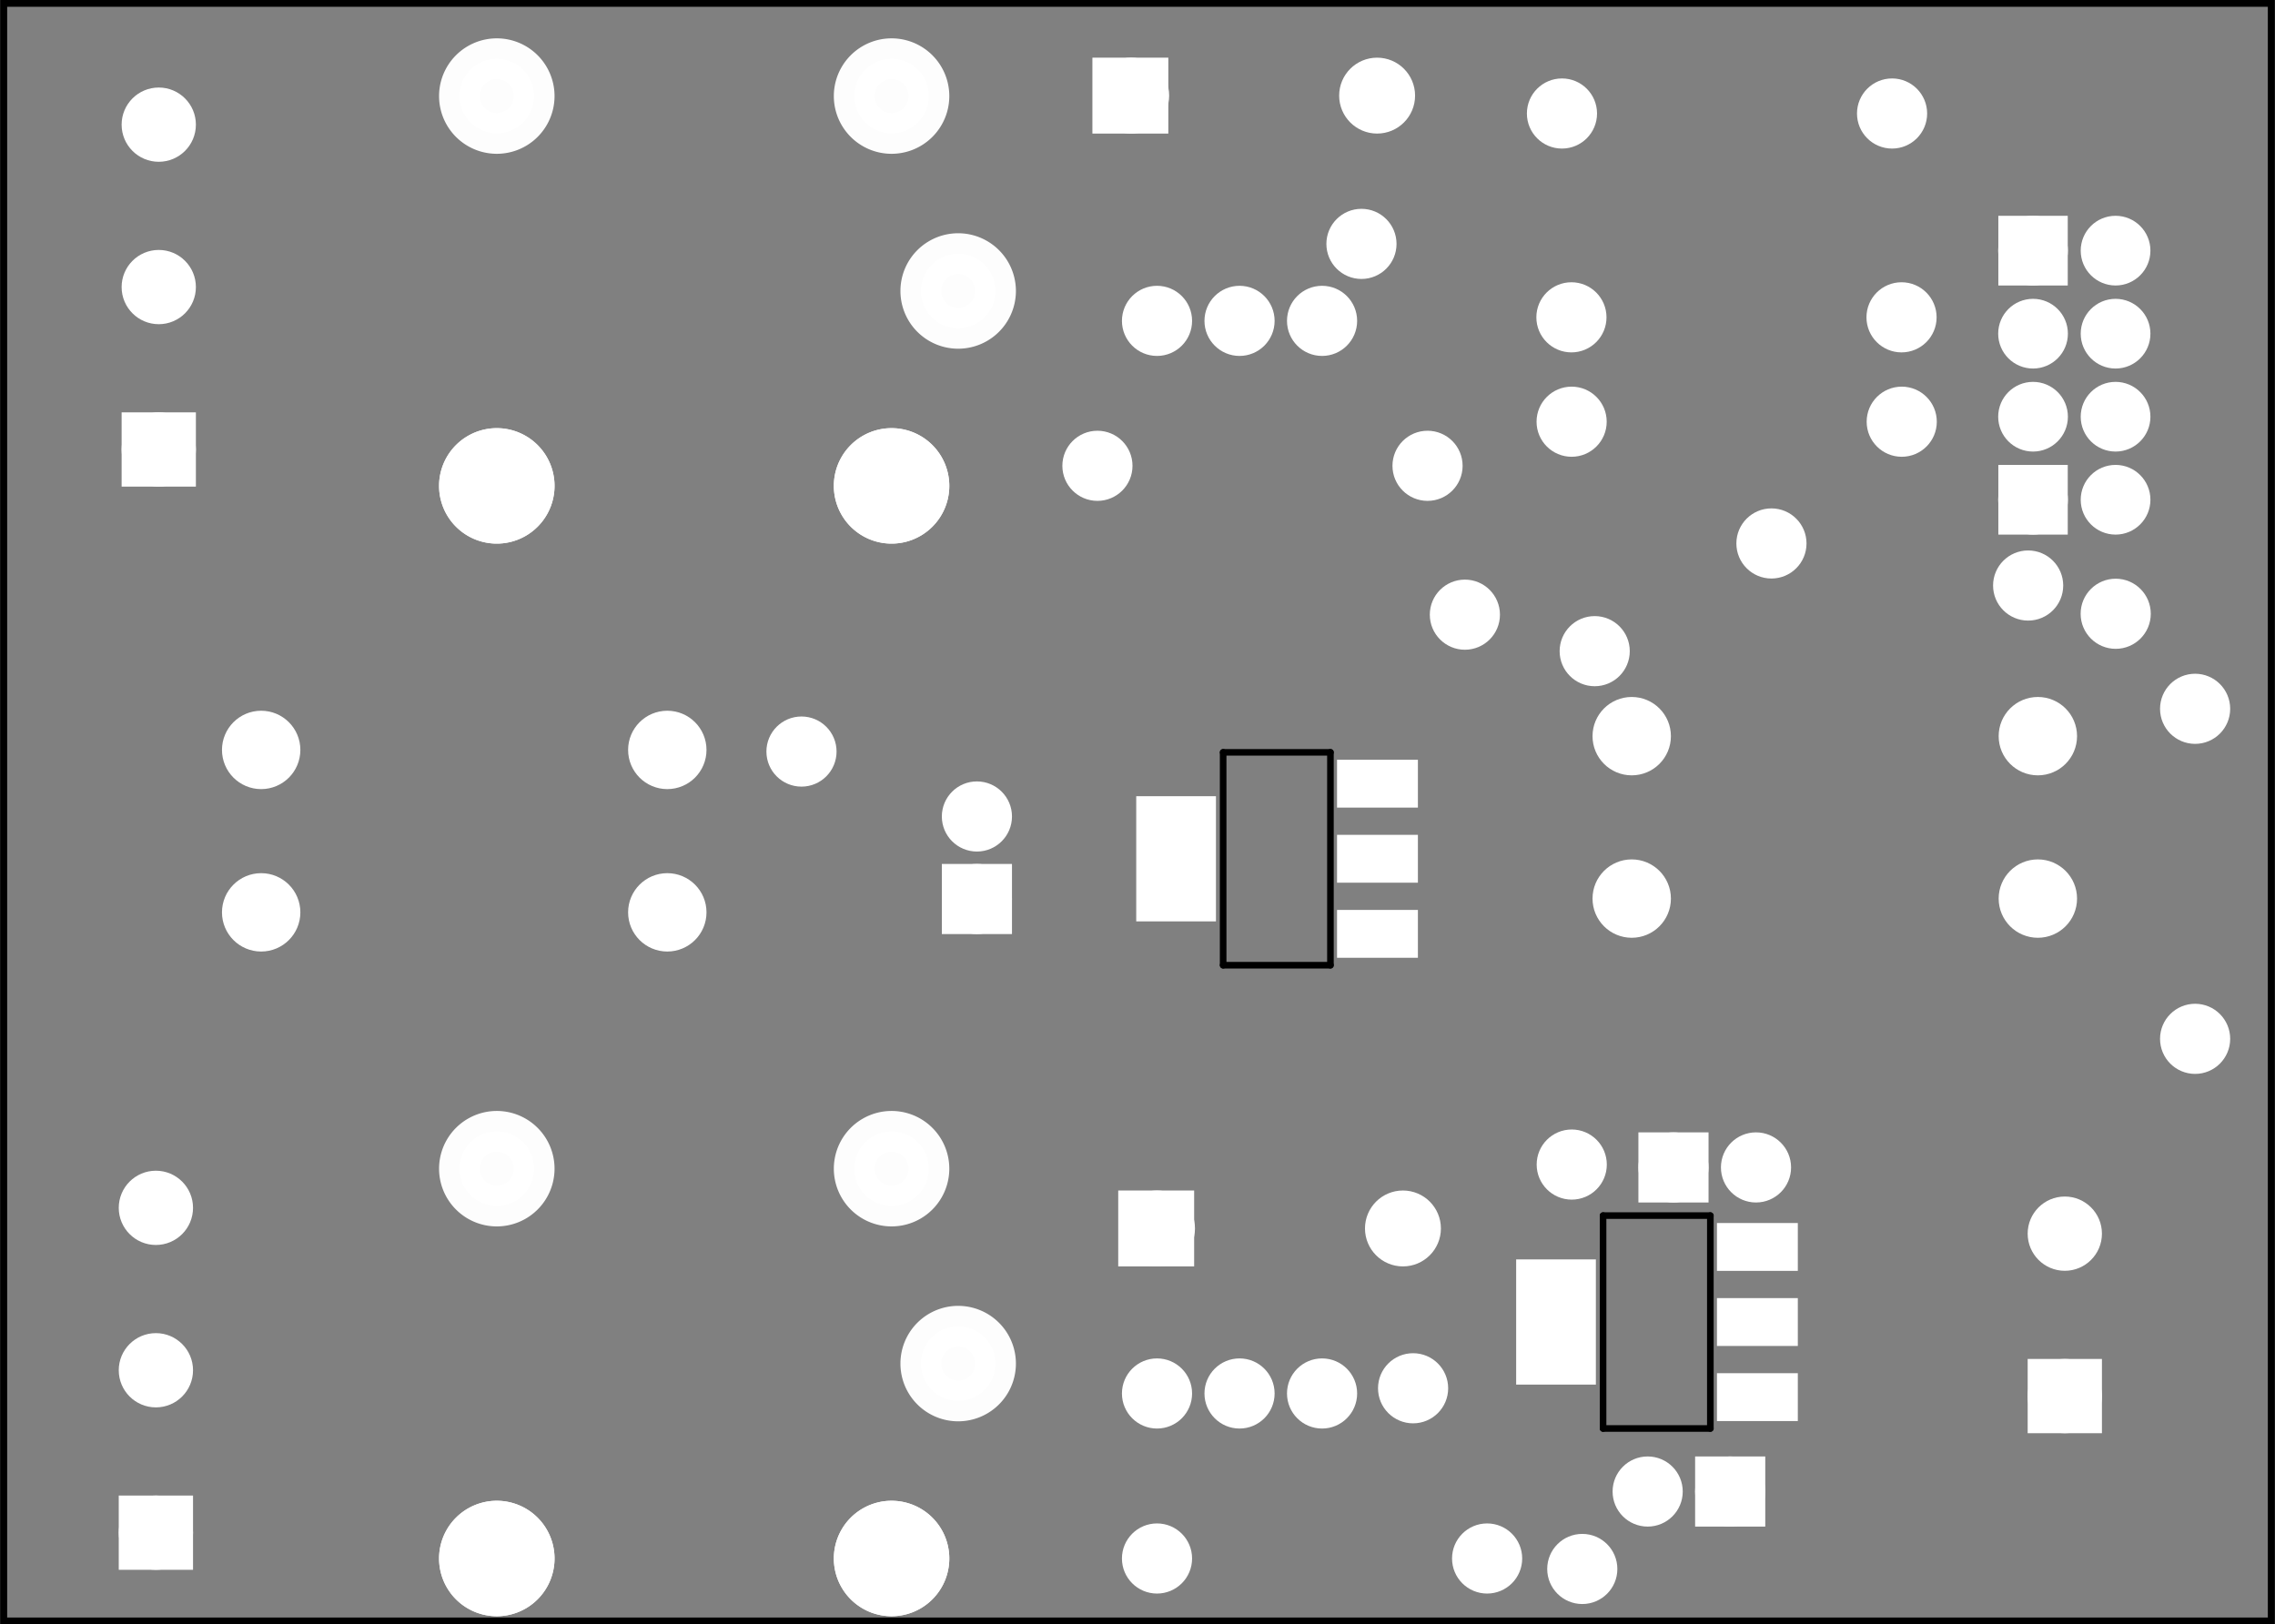<?xml version='1.0' encoding='UTF-8' standalone='no'?>
<!-- Created with Fritzing (http://www.fritzing.org/) -->
<svg xmlns="http://www.w3.org/2000/svg" y="0in" width="2.756in" baseProfile="tiny" viewBox="0 0 198.425 141.732"  height="1.968in" xmlns:svg="http://www.w3.org/2000/svg" version="1.2" x="0in">
 <rect x="0" y="0" width="198.425" height="141.732" fill="#808080" stroke="none"/>
 <g transform="matrix(-1, 0, 0, 1, 198.425, 0)">
  <g partID="57692">
   <g id="silkscreen0">
    <rect y="0.288" width="197.849" stroke="black" height="141.156" fill="none" stroke-width="0.576" x="0.288"/>
   </g>
  </g>
  <g partID="57690">
   <g id="board">
    <rect fill-opacity="0.5" y="0.288" width="197.849" stroke="black" height="141.156" id="boardoutline" fill="none" stroke-width="0.5" x="0.288"/>
   </g>
  </g>
  <g partID="57692">
   <g id="silkscreen0">
    <rect y="0.288" width="197.849" stroke="black" height="141.156" fill="none" stroke-width="0.576" x="0.288"/>
   </g>
  </g>
  <g partID="856439171">
   <g transform="translate(98.963,65.365)">
    <g transform="matrix(0,1,-1,0,0,0)">
     <g id="silkscreen0" flipped="1">
      <g transform="matrix(-1, 0, 0, 1, 19.152, 0)">
       <g>
        <g>
         <g gorn="0.4.0">
          <line gorn="0.4.0.0" stroke="black" class="other" id="line15" stroke-linecap="round" y1="7.223" y2="16.583" stroke-width="0.576" x1="18.864" x2="18.864"/>
          <line gorn="0.4.0.1" stroke="black" class="other" id="line17" stroke-linecap="round" y1="16.583" y2="16.583" stroke-width="0.576" x1="18.864" x2="0.288"/>
          <line gorn="0.4.0.2" stroke="black" class="other" id="line19" stroke-linecap="round" y1="16.583" y2="7.223" stroke-width="0.576" x1="0.288" x2="0.288"/>
          <line gorn="0.4.0.3" stroke="black" class="other" id="line21" stroke-linecap="round" y1="7.223" y2="7.223" stroke-width="0.576" x1="0.288" x2="18.864"/>
         </g>
        </g>
       </g>
      </g>
     </g>
    </g>
   </g>
  </g>
  <g partID="856439181">
   <g transform="translate(65.817,105.79)">
    <g transform="matrix(0,1,-1,0,0,0)">
     <g id="silkscreen0" flipped="1">
      <g transform="matrix(-1, 0, 0, 1, 19.152, 0)">
       <g>
        <g>
         <g>
          <line stroke="black" class="other" stroke-linecap="round" y1="7.223" y2="16.583" stroke-width="0.576" x1="18.864" x2="18.864"/>
          <line stroke="black" class="other" stroke-linecap="round" y1="16.583" y2="16.583" stroke-width="0.576" x1="18.864" x2="0.288"/>
          <line stroke="black" class="other" stroke-linecap="round" y1="16.583" y2="7.223" stroke-width="0.576" x1="0.288" x2="0.288"/>
          <line stroke="black" class="other" stroke-linecap="round" y1="7.223" y2="7.223" stroke-width="0.576" x1="0.288" x2="18.864"/>
         </g>
        </g>
       </g>
      </g>
     </g>
    </g>
   </g>
  </g>
  <g partID="856430200">
   <g transform="translate(54.572,16.531)">
    <g id="copper0">
     <circle stroke="white" fill="white" id="connector0pad" r="1.98" cx="4.752" cy="40.292" stroke-width="2.16"/>
     <circle stroke="white" fill="white" id="connector1pad" r="1.98" cx="25.101" cy="4.752" stroke-width="2.16"/>
    </g>
   </g>
  </g>
  <g partID="856432280">
   <g transform="translate(39.152,42.672)">
    <g id="copper0">
     <circle stroke="white" fill="white" id="connector0pad" r="1.98" cx="4.752" cy="4.752" stroke-width="2.16"/>
     <circle stroke="white" fill="white" id="connector1pad" r="1.98" cx="89.376" cy="22.912" stroke-width="2.16"/>
    </g>
   </g>
  </g>
  <g partID="856355060">
   <g transform="translate(29.837,33.704)">
    <g id="copper0">
     <g id="copper1">
      <!-- <rect width="55" x="10" y="15.5" fill="none" height="55" stroke="rgb(255, 191, 0)" stroke-width="20" />  -->
      <circle stroke="white" fill="white" id="connector0pin" r="1.98" cx="2.7" cy="3.096" stroke-width="2.16"/>
      <circle stroke="white" fill="white" id="connector1pin" r="1.98" cx="31.5" cy="3.096" stroke-width="2.16"/>
     </g>
    </g>
   </g>
  </g>
  <g partID="856355280">
   <g transform="translate(30.68,6.809)">
    <g id="copper0">
     <g id="copper1">
      <!-- <rect width="55" x="10" y="15.5" fill="none" height="55" stroke="rgb(255, 191, 0)" stroke-width="20" />  -->
      <circle stroke="white" fill="white" id="connector0pin" r="1.98" cx="2.7" cy="3.096" stroke-width="2.16"/>
      <circle stroke="white" fill="white" id="connector1pin" r="1.98" cx="31.5" cy="3.096" stroke-width="2.16"/>
     </g>
    </g>
   </g>
  </g>
  <g partID="856443330">
   <g transform="translate(10.037,59.153)">
    <g transform="matrix(0,1,-1,0,0,0)">
     <g id="copper0">
      <g id="copper1">
       <!-- <rect width="55" x="10" y="15.5" fill="none" height="55" stroke="rgb(255, 191, 0)" stroke-width="20" />  -->
       <circle stroke="white" fill="white" id="connector0pin" r="1.98" cx="2.7" cy="3.096" stroke-width="2.16"/>
       <circle stroke="white" fill="white" id="connector1pin" r="1.98" cx="31.5" cy="3.096" stroke-width="2.16"/>
      </g>
     </g>
    </g>
   </g>
  </g>
  <g partID="856355460">
   <g transform="translate(29.854,24.595)">
    <g id="copper0">
     <g id="copper1">
      <!-- <rect width="55" x="10" y="15.5" fill="none" height="55" stroke="rgb(255, 191, 0)" stroke-width="20" />  -->
      <circle stroke="white" fill="white" id="connector0pin" r="1.98" cx="2.7" cy="3.096" stroke-width="2.16"/>
      <circle stroke="white" fill="white" id="connector1pin" r="1.98" cx="31.5" cy="3.096" stroke-width="2.16"/>
     </g>
    </g>
   </g>
  </g>
  <g partID="856439180">
   <g transform="translate(65.817,105.79)">
    <g transform="matrix(0,1,-1,0,0,0)">
     <g id="copper0" flipped="1">
      <g transform="matrix(-1, 0, 0, 1, 19.152, 0)">
       <g>
        <g>
         <g>
          <rect y="17.519" width="3.456" stroke="white" connectorname="1" height="6.336" id="connector0pad" fill="white" stroke-linecap="round" stroke-width="0.72" x="1.296"/>
          <rect y="17.519" width="3.456" stroke="white" connectorname="2" height="6.336" id="connector1pad" fill="white" stroke-linecap="round" stroke-width="0.72" x="7.848"/>
          <rect y="17.519" width="3.456" stroke="white" connectorname="3" height="6.336" id="connector2pad" fill="white" stroke-linecap="round" stroke-width="0.72" x="14.4"/>
          <rect y="0" width="10.205" stroke="white" connectorname="4" height="6.236" id="connector3pad" fill="white" stroke-linecap="round" stroke-width="0.72" x="4.474"/>
          <g id="copper0"/>
         </g>
         <g/>
        </g>
       </g>
      </g>
     </g>
    </g>
   </g>
  </g>
  <g partID="856439170">
   <g transform="translate(98.963,65.365)">
    <g transform="matrix(0,1,-1,0,0,0)">
     <g id="copper0" flipped="1">
      <g transform="matrix(-1, 0, 0, 1, 19.152, 0)">
       <g>
        <g>
         <g gorn="0.3.0">
          <rect y="17.519" width="3.456" gorn="0.3.0.0" stroke="white" connectorname="1" height="6.336" id="connector0pad" fill="white" stroke-linecap="round" stroke-width="0.72" x="1.296"/>
          <rect y="17.519" width="3.456" gorn="0.3.0.1" stroke="white" connectorname="2" height="6.336" id="connector1pad" fill="white" stroke-linecap="round" stroke-width="0.72" x="7.848"/>
          <rect y="17.519" width="3.456" gorn="0.3.0.2" stroke="white" connectorname="3" height="6.336" id="connector2pad" fill="white" stroke-linecap="round" stroke-width="0.72" x="14.4"/>
          <rect y="0" width="10.205" gorn="0.3.0.3" stroke="white" connectorname="4" height="6.236" id="connector3pad" fill="white" stroke-linecap="round" stroke-width="0.72" x="4.474"/>
          <g gorn="0.3.0.4" id="copper0"/>
         </g>
         <g gorn="0.3.0.4"/>
        </g>
       </g>
      </g>
     </g>
    </g>
   </g>
  </g>
  <g partID="856428530">
   <g transform="translate(16.756,46.343)">
    <g id="copper0">
     <circle stroke="white" fill="white" id="connector0pad" r="1.98" cx="4.752" cy="4.752" stroke-width="2.16"/>
     <circle stroke="white" fill="white" id="connector1pad" r="1.98" cx="43.651" cy="90.571" stroke-width="2.16"/>
    </g>
   </g>
  </g>
  <g partID="856431840">
   <g transform="translate(56.575,96.872)">
    <g id="copper0">
     <circle stroke="white" fill="white" id="connector0pad" r="1.98" cx="4.752" cy="4.752" stroke-width="2.16"/>
     <circle stroke="white" fill="white" id="connector1pad" r="1.98" cx="18.593" cy="24.274" stroke-width="2.16"/>
    </g>
   </g>
  </g>
  <g partID="856328190">
   <g transform="translate(24.969,17.959)">
    <g transform="matrix(0,1,-1,0,0,0)">
     <g gorn="0.2.9" id="copper0">
      <rect y="1.836" width="4.13" stroke="white" height="4.104" fill="white" stroke-width="1.952" x="1.848"/>
      <circle gorn="0.2.9.1" stroke="white" connectorname="1" fill="white" id="connector6pin" r="2.065" cx="3.913" cy="3.888" stroke-width="1.952"/>
      <circle gorn="0.2.9.2" stroke="white" connectorname="2" fill="white" id="connector7pin" r="2.065" cx="3.913" cy="11.088" stroke-width="1.952"/>
      <circle gorn="0.2.9.3" stroke="white" connectorname="3" fill="white" id="connector4pin" r="2.065" cx="11.159" cy="3.888" stroke-width="1.952"/>
      <circle gorn="0.2.9.4" stroke="white" connectorname="4" fill="white" id="connector5pin" r="2.065" cx="11.159" cy="11.088" stroke-width="1.952"/>
      <circle gorn="0.2.9.5" stroke="white" connectorname="5" fill="white" id="connector2pin" r="2.065" cx="18.405" cy="3.888" stroke-width="1.952"/>
      <circle gorn="0.2.9.6" stroke="white" connectorname="6" fill="white" id="connector3pin" r="2.065" cx="18.405" cy="11.088" stroke-width="1.952"/>
      <rect y="1.836" width="4.13" stroke="white" height="4.104" fill="white" stroke-width="1.952" x="23.586"/>
      <circle gorn="0.2.9.8" stroke="white" connectorname="7" fill="white" id="connector0pin" r="2.065" cx="25.651" cy="3.888" stroke-width="1.952"/>
      <circle gorn="0.2.9.9" stroke="white" connectorname="8" fill="white" id="connector1pin" r="2.065" cx="25.651" cy="11.088" stroke-width="1.952"/>
     </g>
    </g>
   </g>
  </g>
  <g partID="856360140">
   <g transform="translate(107.63,2.006)">
    <g transform="matrix(1, 0, 0, 1, 0, -795.118)">
     <g id="copper0">
      <g>
       <g id="copper1">
        <g transform="matrix(1, 0, 0, 1, 0, 795.118)">
         <g id="0.3.1.0">
          <path stroke="white" fill="white" id="connector2pin" stroke-opacity="1" d="m10.488,23.386a3.26,3.26,0,1,1,-6.52,0,3.26,3.26,0,1,1,6.52,0z" stroke-width="3.555" style="opacity:0.98;stroke-miterlimit:4;stroke-dasharray:none"/>
         </g>
        </g>
        <g transform="matrix(1, 0, 0, 1, 5.811, 812.126)">
         <g id="0.3.1.1">
          <path stroke="white" fill="white" id="path3782-7" stroke-opacity="1" d="m10.488,23.386a3.26,3.26,0,1,1,-6.52,0,3.26,3.26,0,1,1,6.52,0z" stroke-width="3.555" style="opacity:0.98;stroke-miterlimit:4;stroke-dasharray:none"/>
         </g>
        </g>
        <g transform="matrix(1, 0, 0, 1, 40.252, 812.126)">
         <g id="0.3.1.2">
          <path stroke="white" fill="white" id="path3782-7-5" stroke-opacity="1" d="m10.488,23.386a3.26,3.26,0,1,1,-6.52,0,3.26,3.26,0,1,1,6.52,0z" stroke-width="3.555" style="opacity:0.98;stroke-miterlimit:4;stroke-dasharray:none"/>
         </g>
        </g>
        <g transform="matrix(1, 0, 0, 1, 5.811, 812.126)">
         <g id="0.3.1.3">
          <path stroke="white" fill="white" id="connector1pin" stroke-opacity="1" d="m10.488,23.386a3.26,3.26,0,1,1,-6.52,0,3.26,3.26,0,1,1,6.52,0z" stroke-width="3.555" style="opacity:0.98;stroke-miterlimit:4;stroke-dasharray:none"/>
         </g>
        </g>
        <g transform="matrix(1, 0, 0, 1, 40.252, 812.126)">
         <g id="0.3.1.4">
          <path stroke="white" fill="white" id="connector0pin" stroke-opacity="1" d="m10.488,23.386a3.26,3.26,0,1,1,-6.52,0,3.26,3.26,0,1,1,6.52,0z" stroke-width="3.555" style="opacity:0.98;stroke-miterlimit:4;stroke-dasharray:none"/>
         </g>
        </g>
        <g transform="matrix(1, 0, 0, -1, 5.811, 824.882)">
         <g id="0.3.1.5">
          <path stroke="white" fill="white" id="connector4pin" stroke-opacity="1" d="m10.488,23.386a3.26,3.26,0,1,1,-6.52,0,3.26,3.26,0,1,1,6.52,0z" stroke-width="3.555" style="opacity:0.98;stroke-miterlimit:4;stroke-dasharray:none"/>
         </g>
        </g>
        <g transform="matrix(1, 0, 0, -1, 40.252, 824.882)">
         <g id="0.3.1.6">
          <path stroke="white" fill="white" id="connector5pin" stroke-opacity="1" d="m10.488,23.386a3.26,3.26,0,1,1,-6.52,0,3.26,3.26,0,1,1,6.52,0z" stroke-width="3.555" style="opacity:0.98;stroke-miterlimit:4;stroke-dasharray:none"/>
         </g>
        </g>
       </g>
      </g>
     </g>
    </g>
   </g>
  </g>
  <g partID="856359000">
   <g transform="translate(107.63,95.606)">
    <g transform="matrix(1, 0, 0, 1, 0, -795.118)">
     <g id="copper0">
      <g>
       <g id="copper1">
        <g transform="matrix(1, 0, 0, 1, 0, 795.118)">
         <g id="0.3.1.0">
          <path stroke="white" fill="white" id="connector2pin" stroke-opacity="1" d="m10.488,23.386a3.26,3.26,0,1,1,-6.52,0,3.26,3.26,0,1,1,6.52,0z" stroke-width="3.555" style="opacity:0.98;stroke-miterlimit:4;stroke-dasharray:none"/>
         </g>
        </g>
        <g transform="matrix(1, 0, 0, 1, 5.811, 812.126)">
         <g id="0.3.1.1">
          <path stroke="white" fill="white" id="path3782-7" stroke-opacity="1" d="m10.488,23.386a3.26,3.26,0,1,1,-6.52,0,3.26,3.26,0,1,1,6.52,0z" stroke-width="3.555" style="opacity:0.98;stroke-miterlimit:4;stroke-dasharray:none"/>
         </g>
        </g>
        <g transform="matrix(1, 0, 0, 1, 40.252, 812.126)">
         <g id="0.3.1.2">
          <path stroke="white" fill="white" id="path3782-7-5" stroke-opacity="1" d="m10.488,23.386a3.26,3.26,0,1,1,-6.52,0,3.26,3.26,0,1,1,6.52,0z" stroke-width="3.555" style="opacity:0.98;stroke-miterlimit:4;stroke-dasharray:none"/>
         </g>
        </g>
        <g transform="matrix(1, 0, 0, 1, 5.811, 812.126)">
         <g id="0.3.1.3">
          <path stroke="white" fill="white" id="connector1pin" stroke-opacity="1" d="m10.488,23.386a3.26,3.26,0,1,1,-6.52,0,3.26,3.26,0,1,1,6.52,0z" stroke-width="3.555" style="opacity:0.98;stroke-miterlimit:4;stroke-dasharray:none"/>
         </g>
        </g>
        <g transform="matrix(1, 0, 0, 1, 40.252, 812.126)">
         <g id="0.3.1.4">
          <path stroke="white" fill="white" id="connector0pin" stroke-opacity="1" d="m10.488,23.386a3.26,3.26,0,1,1,-6.52,0,3.26,3.26,0,1,1,6.52,0z" stroke-width="3.555" style="opacity:0.98;stroke-miterlimit:4;stroke-dasharray:none"/>
         </g>
        </g>
        <g transform="matrix(1, 0, 0, -1, 5.811, 824.882)">
         <g id="0.3.1.5">
          <path stroke="white" fill="white" id="connector4pin" stroke-opacity="1" d="m10.488,23.386a3.26,3.26,0,1,1,-6.52,0,3.26,3.26,0,1,1,6.52,0z" stroke-width="3.555" style="opacity:0.98;stroke-miterlimit:4;stroke-dasharray:none"/>
         </g>
        </g>
        <g transform="matrix(1, 0, 0, -1, 40.252, 824.882)">
         <g id="0.3.1.6">
          <path stroke="white" fill="white" id="connector5pin" stroke-opacity="1" d="m10.488,23.386a3.26,3.26,0,1,1,-6.52,0,3.26,3.26,0,1,1,6.52,0z" stroke-width="3.555" style="opacity:0.98;stroke-miterlimit:4;stroke-dasharray:none"/>
         </g>
        </g>
       </g>
      </g>
     </g>
    </g>
   </g>
  </g>
  <g partID="856379590">
   <g transform="translate(32.71,130.714)">
    <g transform="matrix(-1,0,0,-1,0,0)">
     <g id="copper0">
      <rect y="6.727" width="4.32" stroke="white" height="4.32" id="square" fill="white" stroke-width="2.16" x="12.24"/>
      <circle stroke="white" fill="white" id="connector0pin" r="2.16" cx="14.4" cy="8.887" stroke-width="2.16"/>
      <circle stroke="white" fill="white" id="connector1pin" r="2.16" cx="14.4" cy="23.06" stroke-width="2.16"/>
     </g>
    </g>
   </g>
  </g>
  <g partID="856360520">
   <g transform="translate(199.003,48.111)">
    <g transform="matrix(-1,0,0,-1,0,0)">
     <g id="copper0">
      <rect y="6.727" width="4.32" stroke="white" height="4.32" id="square" fill="white" stroke-width="2.16" x="12.24"/>
      <circle stroke="white" fill="white" id="connector0pin" r="2.16" cx="14.4" cy="8.887" stroke-width="2.16"/>
      <circle stroke="white" fill="white" id="connector1pin" r="2.16" cx="14.4" cy="23.06" stroke-width="2.16"/>
      <circle stroke="white" fill="white" id="connector2pin" r="2.16" cx="14.4" cy="37.233" stroke-width="2.16"/>
     </g>
    </g>
   </g>
  </g>
  <g partID="856359560">
   <g transform="translate(199.253,142.634)">
    <g transform="matrix(-1,0,0,-1,0,0)">
     <g id="copper0">
      <rect y="6.727" width="4.32" stroke="white" height="4.32" id="square" fill="white" stroke-width="2.16" x="12.24"/>
      <circle stroke="white" fill="white" id="connector0pin" r="2.16" cx="14.4" cy="8.887" stroke-width="2.16"/>
      <circle stroke="white" fill="white" id="connector1pin" r="2.16" cx="14.4" cy="23.06" stroke-width="2.16"/>
      <circle stroke="white" fill="white" id="connector2pin" r="2.16" cx="14.4" cy="37.233" stroke-width="2.16"/>
     </g>
    </g>
   </g>
  </g>
  <g partID="856353400">
   <g transform="translate(101.11,129.808)">
    <g transform="matrix(-1,0,0,-1,0,0)">
     <g id="copper0">
      <circle stroke="white" id="connector0pin" fill="white" r="1.98" cx="3.6" cy="8.208" stroke-width="2.16"/>
      <circle stroke="white" fill="white" id="connector1pin" r="1.98" cx="10.8" cy="8.208" stroke-width="2.16"/>
      <circle stroke="white" id="connector2pin" fill="white" r="1.98" cx="18" cy="8.208" stroke-width="2.16"/>
     </g>
    </g>
   </g>
  </g>
  <g partID="856351560">
   <g transform="translate(101.11,36.208)">
    <g transform="matrix(-1,0,0,-1,0,0)">
     <g id="copper0">
      <circle stroke="white" id="connector0pin" fill="white" r="1.98" cx="3.6" cy="8.208" stroke-width="2.16"/>
      <circle stroke="white" fill="white" id="connector1pin" r="1.98" cx="10.8" cy="8.208" stroke-width="2.16"/>
      <circle stroke="white" id="connector2pin" fill="white" r="1.98" cx="18" cy="8.208" stroke-width="2.16"/>
     </g>
    </g>
   </g>
  </g>
  <g partID="856340620">
   <g transform="translate(71.208,37.552)">
    <g id="copper0">
     <g id="copper1">
      <!-- <rect width="55" x="10" y="15.5" fill="none" height="55" stroke="rgb(255, 191, 0)" stroke-width="20" />  -->
      <circle stroke="white" fill="white" id="connector0pin" r="1.98" cx="2.7" cy="3.096" stroke-width="2.16"/>
      <circle stroke="white" fill="white" id="connector1pin" r="1.98" cx="31.5" cy="3.096" stroke-width="2.16"/>
     </g>
    </g>
   </g>
  </g>
  <g partID="856340480">
   <g transform="translate(66.01,132.904)">
    <g id="copper0">
     <g id="copper1">
      <!-- <rect width="55" x="10" y="15.5" fill="none" height="55" stroke="rgb(255, 191, 0)" stroke-width="20" />  -->
      <circle stroke="white" fill="white" id="connector0pin" r="1.98" cx="2.7" cy="3.096" stroke-width="2.16"/>
      <circle stroke="white" fill="white" id="connector1pin" r="1.98" cx="31.5" cy="3.096" stroke-width="2.16"/>
     </g>
    </g>
   </g>
  </g>
  <g partID="856340630">
   <g transform="translate(102.787,11.944)">
    <g transform="matrix(-1,0,0,-1,0,0)">
     <g id="copper0">
      <rect y="1.368" width="4.464" stroke="white" height="4.464" fill="white" stroke-width="2.16" x="0.72"/>
      <circle stroke="white" fill="white" id="connector0pin" r="2.232" cx="3.024" cy="3.6" stroke-width="2.16"/>
      <circle stroke="white" fill="white" id="connector1pin" r="2.232" cx="24.48" cy="3.6" stroke-width="2.16"/>
     </g>
    </g>
   </g>
  </g>
  <g partID="856340490">
   <g transform="translate(100.534,110.8)">
    <g transform="matrix(-1,0,0,-1,0,0)">
     <g id="copper0">
      <rect y="1.368" width="4.464" stroke="white" height="4.464" fill="white" stroke-width="2.16" x="0.72"/>
      <circle stroke="white" fill="white" id="connector0pin" r="2.232" cx="3.024" cy="3.6" stroke-width="2.16"/>
      <circle stroke="white" fill="white" id="connector1pin" r="2.232" cx="24.48" cy="3.6" stroke-width="2.16"/>
     </g>
    </g>
   </g>
  </g>
  <g partID="856371850">
   <g transform="translate(56.411,109.434)">
    <g transform="matrix(-1,0,0,-1,0,0)">
     <g id="copper0">
      <rect y="5.58" width="3.96" stroke="white" height="3.96" id="rect11" fill="white" stroke-width="2.16" x="1.98"/>
      <circle stroke="white" id="connector0pin" fill="white" r="1.98" cx="3.96" cy="7.56" stroke-width="2.16"/>
      <circle stroke="white" id="connector1pin" fill="white" r="1.98" cx="11.16" cy="7.56" stroke-width="2.16"/>
     </g>
    </g>
   </g>
  </g>
  <g partID="856370960">
   <g transform="translate(43.543,122.596)">
    <g id="copper0">
     <rect y="5.58" width="3.96" stroke="white" height="3.96" id="rect11" fill="white" stroke-width="2.16" x="1.98"/>
     <circle stroke="white" id="connector0pin" fill="white" r="1.98" cx="3.96" cy="7.56" stroke-width="2.16"/>
     <circle stroke="white" id="connector1pin" fill="white" r="1.98" cx="11.16" cy="7.56" stroke-width="2.16"/>
    </g>
   </g>
  </g>
  <g partID="856369900">
   <g transform="translate(105.663,82.409)">
    <g transform="matrix(0,-1,1,0,0,0)">
     <g id="copper0">
      <rect y="5.58" width="3.96" stroke="white" height="3.96" id="rect11" fill="white" stroke-width="2.16" x="1.98"/>
      <circle stroke="white" id="connector0pin" fill="white" r="1.98" cx="3.96" cy="7.56" stroke-width="2.16"/>
      <circle stroke="white" id="connector1pin" fill="white" r="1.98" cx="11.16" cy="7.56" stroke-width="2.16"/>
     </g>
    </g>
   </g>
  </g>
  <g partID="856436730">
   <g transform="translate(178.728,89.824)">
    <g transform="matrix(-1,0,0,-1,0,0)">
     <g id="copper0">
      <circle stroke="white" connectorname="4" id="connector3pad" fill="white" r="2.38" cx="3.06" cy="10.209" stroke-width="2.079"/>
      <circle stroke="white" connectorname="2" id="connector1pad" fill="white" r="2.38" cx="3.06" cy="24.383" stroke-width="2.079"/>
      <circle stroke="white" connectorname="1" id="connector0pad" fill="white" r="2.38" cx="38.493" cy="24.383" stroke-width="2.079"/>
      <circle stroke="white" connectorname="3" id="connector2pad" fill="white" r="2.38" cx="38.493" cy="10.209" stroke-width="2.079"/>
     </g>
    </g>
   </g>
  </g>
  <g partID="856440430">
   <g transform="translate(17.601,54.031)">
    <g transform="matrix(1,0,0,1,0,0)">
     <g id="copper0">
      <circle stroke="white" connectorname="4" id="connector3pad" fill="white" r="2.38" cx="3.06" cy="10.209" stroke-width="2.079"/>
      <circle stroke="white" connectorname="2" id="connector1pad" fill="white" r="2.38" cx="3.06" cy="24.383" stroke-width="2.079"/>
      <circle stroke="white" connectorname="1" id="connector0pad" fill="white" r="2.38" cx="38.493" cy="24.383" stroke-width="2.079"/>
      <circle stroke="white" connectorname="3" id="connector2pad" fill="white" r="2.38" cx="38.493" cy="10.209" stroke-width="2.079"/>
     </g>
    </g>
   </g>
  </g>
  <g partID="856429010">
   <g transform="translate(9.117,48.808)">
    <g id="copper0">
     <circle stroke="white" fill="white" id="connector0pad" r="1.98" cx="4.752" cy="4.752" stroke-width="2.16"/>
     <circle stroke="white" fill="white" id="connector1pad" r="1.98" cx="61.533" cy="4.831" stroke-width="2.16"/>
    </g>
   </g>
  </g>
 </g>
</svg>
